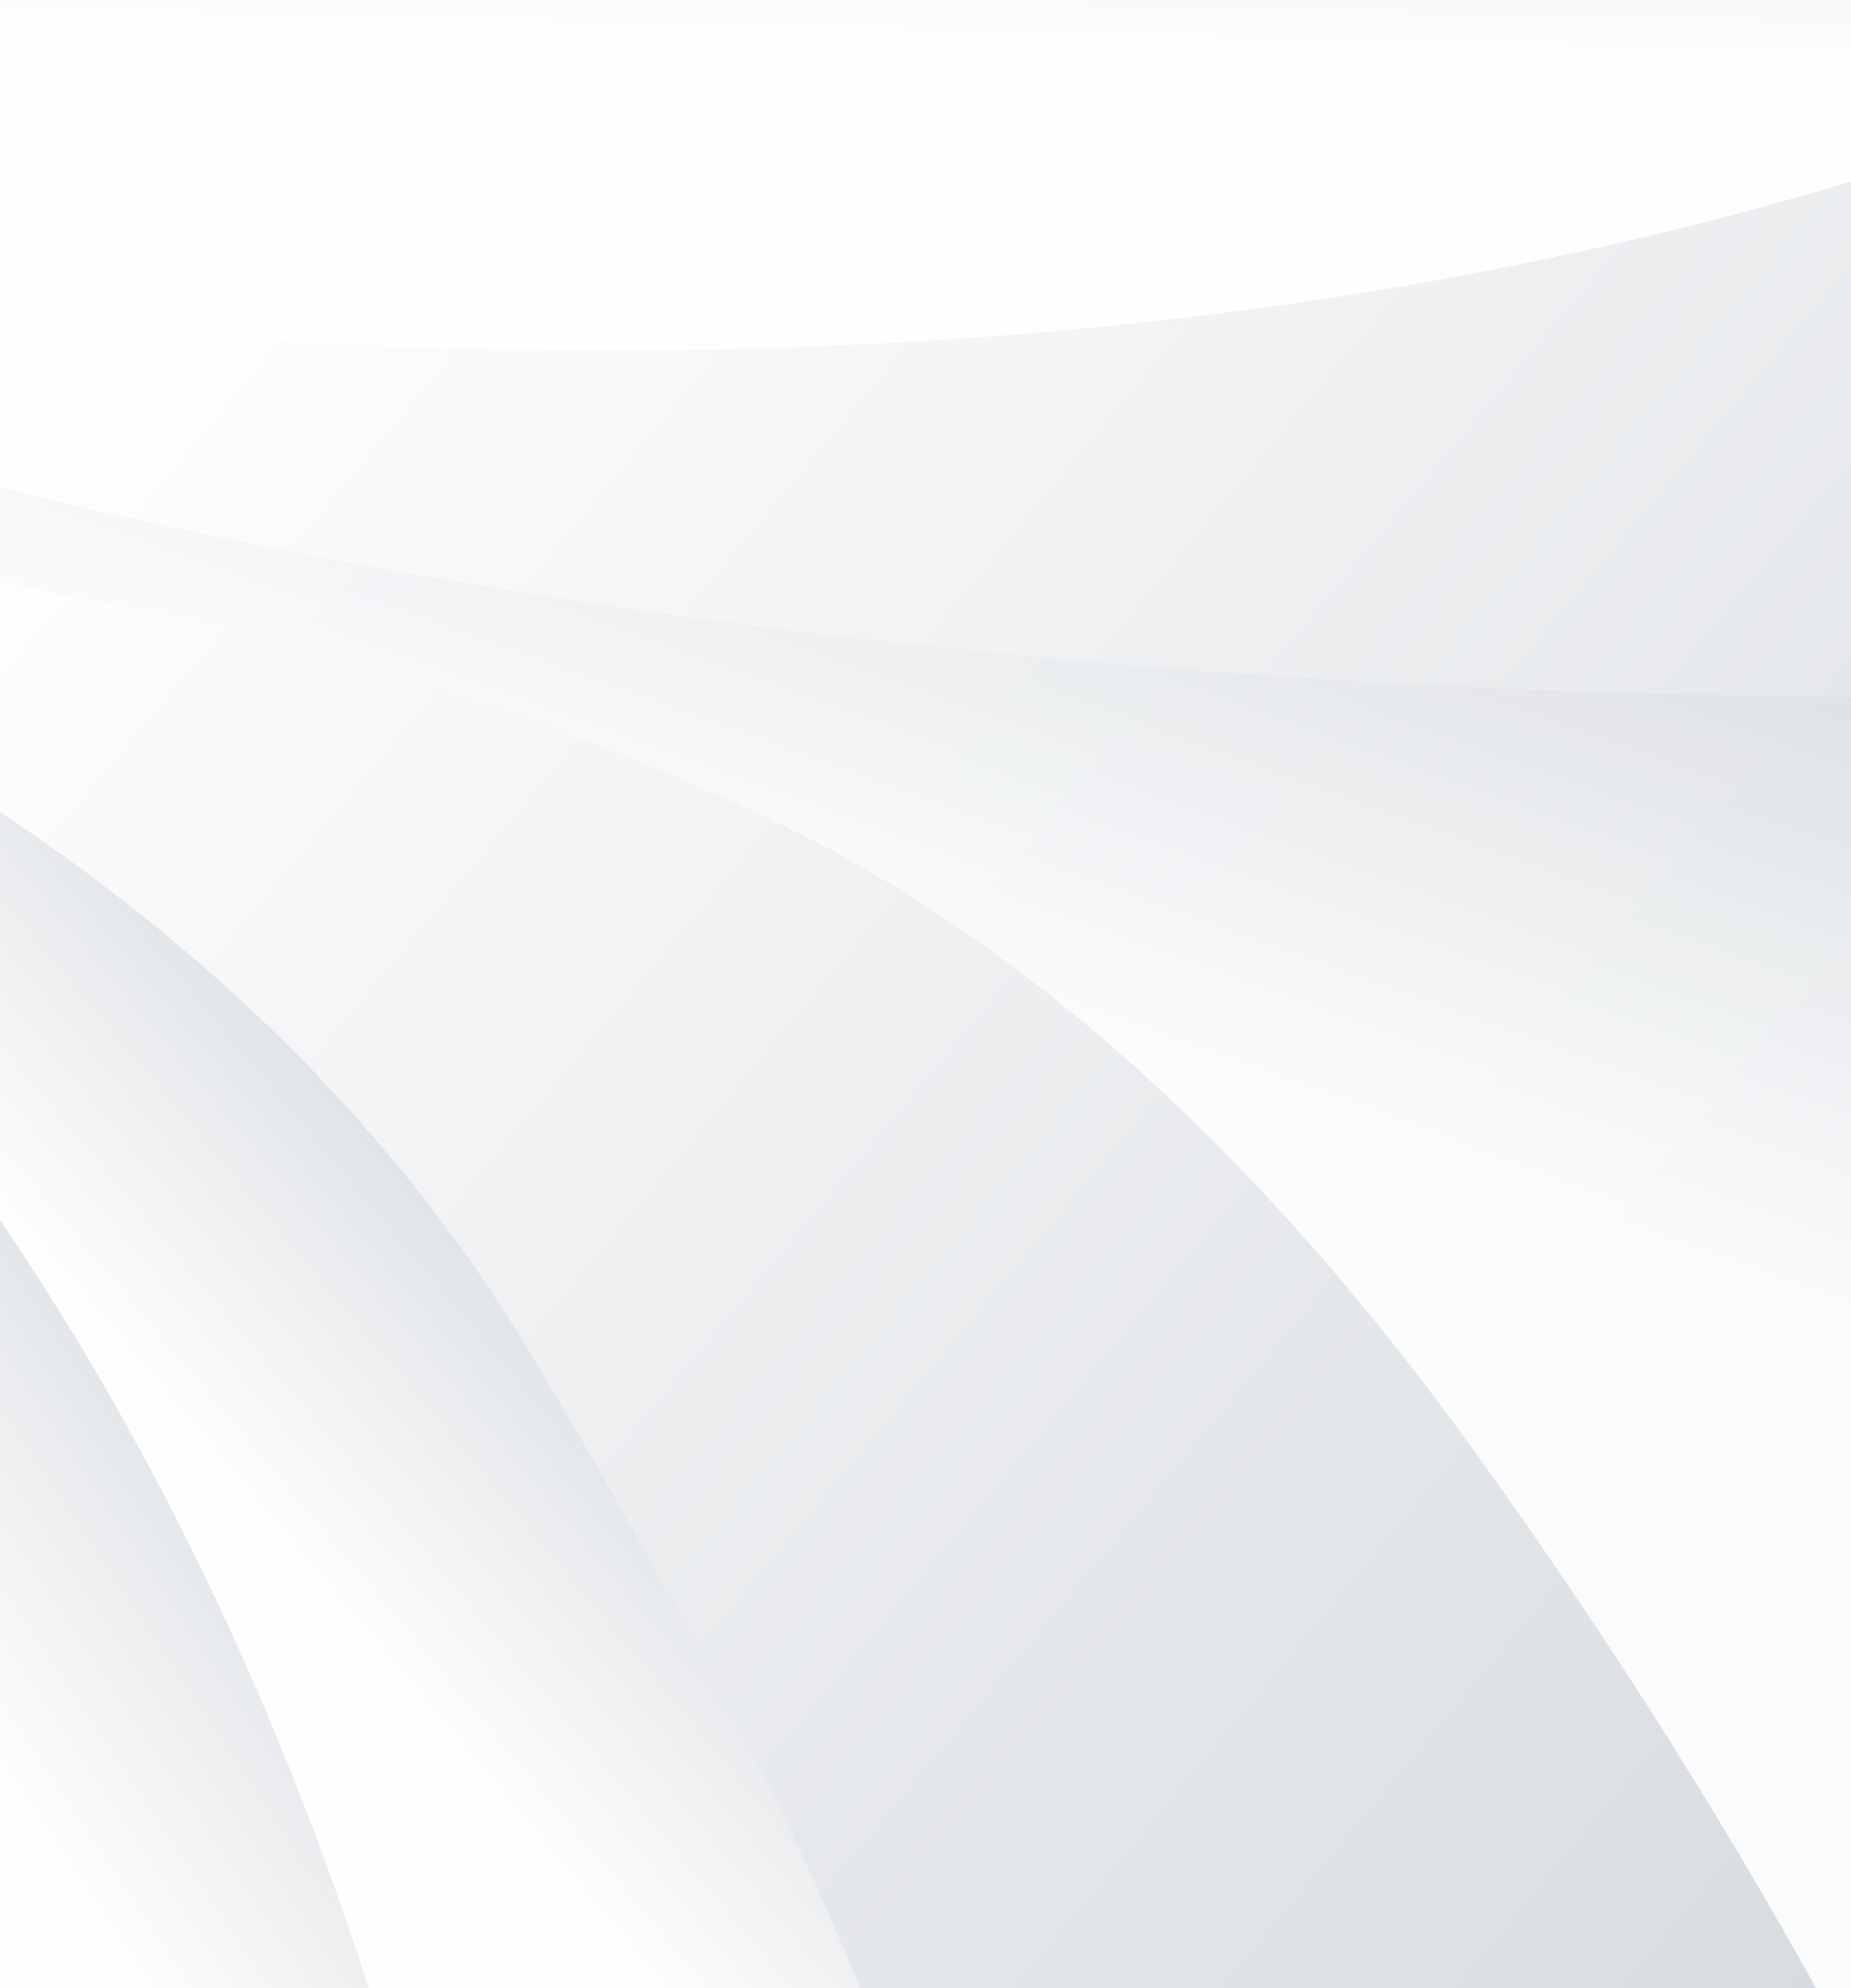 <?xml version="1.0" encoding="UTF-8" standalone="no"?>
<!-- Created with Inkscape (http://www.inkscape.org/) -->

<svg
   xmlns:dc="http://purl.org/dc/elements/1.1/"
   xmlns:cc="http://creativecommons.org/ns#"
   xmlns:rdf="http://www.w3.org/1999/02/22-rdf-syntax-ns#"
   xmlns:svg="http://www.w3.org/2000/svg"
   xmlns="http://www.w3.org/2000/svg"
   xmlns:sodipodi="http://sodipodi.sourceforge.net/DTD/sodipodi-0.dtd"
   xmlns:inkscape="http://www.inkscape.org/namespaces/inkscape"
   width="245.936mm"
   height="264.079mm"
   viewBox="0 0 245.936 264.079"
   version="1.1"
   id="svg8"
   inkscape:version="0.92.4 (5da689c313, 2019-01-14)"
   sodipodi:docname="background-fomr.svg">
  <rect x="0" y="0" width="245.936" height="264.079" fill="#333333" stroke="none"/>
  <defs
     id="defs2">
    <linearGradient
       id="linearGradient40"
       spreadMethod="pad"
       gradientTransform="matrix(1156,1056,1056,-1156,-349.796,-297.911)"
       gradientUnits="userSpaceOnUse"
       y2="0"
       x2="1"
       y1="0"
       x1="0">
      <stop
         id="stop32"
         offset="0"
         style="stop-opacity:1;stop-color:#fefefe" />
      <stop
         id="stop34"
         offset="0.113"
         style="stop-opacity:1;stop-color:#fefefe" />
      <stop
         id="stop36"
         offset="0.355"
         style="stop-opacity:1;stop-color:#fefefe" />
      <stop
         id="stop38"
         offset="1"
         style="stop-opacity:1;stop-color:#bdc4cc" />
    </linearGradient>
    <clipPath
       id="clipPath50"
       clipPathUnits="userSpaceOnUse">
      <path
         inkscape:connector-curvature="0"
         id="path48"
         d="M 0,0 H 500 V 500 H 0 Z" />
    </clipPath>
    <clipPath
       id="clipPath58"
       clipPathUnits="userSpaceOnUse">
      <path
         inkscape:connector-curvature="0"
         id="path56"
         d="M -125,500 H 625 V 89.166 h -750 z" />
    </clipPath>
    <linearGradient
       id="linearGradient72"
       spreadMethod="pad"
       gradientTransform="matrix(151.492,-442.478,-442.478,-151.492,210.877,408.852)"
       gradientUnits="userSpaceOnUse"
       y2="0"
       x2="1"
       y1="0"
       x1="0">
      <stop
         id="stop64"
         offset="0"
         style="stop-opacity:1;stop-color:#fefefe" />
      <stop
         id="stop66"
         offset="0.113"
         style="stop-opacity:1;stop-color:#fefefe" />
      <stop
         id="stop68"
         offset="0.355"
         style="stop-opacity:1;stop-color:#fefefe" />
      <stop
         id="stop70"
         offset="1"
         style="stop-opacity:1;stop-color:#bdc4cc" />
    </linearGradient>
    <linearGradient
       id="linearGradient108"
       spreadMethod="pad"
       gradientTransform="matrix(6,-284.986,-284.986,-6,247.623,113.286)"
       gradientUnits="userSpaceOnUse"
       y2="0"
       x2="1"
       y1="0"
       x1="0">
      <stop
         id="stop100"
         offset="0"
         style="stop-opacity:1;stop-color:#fefefe" />
      <stop
         id="stop102"
         offset="0.113"
         style="stop-opacity:1;stop-color:#fefefe" />
      <stop
         id="stop104"
         offset="0.355"
         style="stop-opacity:1;stop-color:#fefefe" />
      <stop
         id="stop106"
         offset="1"
         style="stop-opacity:1;stop-color:#bdc4cc" />
    </linearGradient>
    <linearGradient
       id="linearGradient132"
       spreadMethod="pad"
       gradientTransform="matrix(262.487,-187.491,-187.491,-262.487,-149.967,437.884)"
       gradientUnits="userSpaceOnUse"
       y2="0"
       x2="1"
       y1="0"
       x1="0">
      <stop
         id="stop124"
         offset="0"
         style="stop-opacity:1;stop-color:#fefefe" />
      <stop
         id="stop126"
         offset="0.113"
         style="stop-opacity:1;stop-color:#fefefe" />
      <stop
         id="stop128"
         offset="0.355"
         style="stop-opacity:1;stop-color:#fefefe" />
      <stop
         id="stop130"
         offset="1"
         style="stop-opacity:1;stop-color:#bdc4cc" />
    </linearGradient>
    <linearGradient
       id="linearGradient156"
       spreadMethod="pad"
       gradientTransform="matrix(232.488,-209.989,-209.989,-232.488,-50.883,417.111)"
       gradientUnits="userSpaceOnUse"
       y2="0"
       x2="1"
       y1="0"
       x1="0">
      <stop
         id="stop148"
         offset="0"
         style="stop-opacity:1;stop-color:#fefefe" />
      <stop
         id="stop150"
         offset="0.113"
         style="stop-opacity:1;stop-color:#fefefe" />
      <stop
         id="stop152"
         offset="0.355"
         style="stop-opacity:1;stop-color:#fefefe" />
      <stop
         id="stop154"
         offset="1"
         style="stop-opacity:1;stop-color:#bdc4cc" />
    </linearGradient>
    <clipPath
       id="clipPath166"
       clipPathUnits="userSpaceOnUse">
      <path
         inkscape:connector-curvature="0"
         id="path164"
         d="M 0,0 H 500 V 500 H 0 Z" />
    </clipPath>
    <clipPath
       id="clipPath174"
       clipPathUnits="userSpaceOnUse">
      <path
         inkscape:connector-curvature="0"
         id="path172"
         d="M -203.115,576.115 H 68.702 V 209.892 H -203.115 Z" />
    </clipPath>
    <clipPath
       id="clipPath178"
       clipPathUnits="userSpaceOnUse">
      <path
         inkscape:connector-curvature="0"
         id="path176"
         d="M 34.801,497.116 C 13.771,430.202 -8.349,362.433 -47.068,306.327 -78.576,260.672 -123.063,223.208 -173.989,209.892 l -29.126,114.436 c 11.34,8.814 23.075,17.186 34.34,25.865 43.105,33.212 81.483,73.463 113.556,119.101 13.367,19.02 25.741,39.17 33.686,61.671 2.75,7.791 4.936,15.766 6.659,23.878 l 83.576,21.272 C 65.044,570.815 61.67,565.277 58.61,559.53 48.253,540.079 41.525,518.51 34.801,497.116" />
    </clipPath>
    <linearGradient
       id="linearGradient190"
       spreadMethod="pad"
       gradientTransform="matrix(-97,80,80,97,42.598,314.454)"
       gradientUnits="userSpaceOnUse"
       y2="0"
       x2="1"
       y1="0"
       x1="0">
      <stop
         id="stop184"
         offset="0"
         style="stop-opacity:1;stop-color:#ffffff" />
      <stop
         id="stop186"
         offset="0.368"
         style="stop-opacity:1;stop-color:#ffffff" />
      <stop
         id="stop188"
         offset="1"
         style="stop-opacity:0;stop-color:#ffffff" />
    </linearGradient>
    <mask
       id="mask192"
       height="1"
       width="1"
       y="0"
       x="0"
       maskUnits="userSpaceOnUse">
      <g
         id="g202">
        <g
           id="g200">
          <g
             id="g198">
            <g
               id="g196">
              <path
                 inkscape:connector-curvature="0"
                 id="path194"
                 style="fill:url(#linearGradient190);stroke:none"
                 d="M -32768,32767 H 32767 V -32768 H -32768 Z" />
            </g>
          </g>
        </g>
      </g>
    </mask>
    <linearGradient
       id="linearGradient210"
       spreadMethod="pad"
       gradientTransform="matrix(-97,80,80,97,42.598,314.454)"
       gradientUnits="userSpaceOnUse"
       y2="0"
       x2="1"
       y1="0"
       x1="0">
      <stop
         id="stop204"
         offset="0"
         style="stop-opacity:1;stop-color:#ffffff" />
      <stop
         id="stop206"
         offset="0.368"
         style="stop-opacity:1;stop-color:#ffffff" />
      <stop
         id="stop208"
         offset="1"
         style="stop-opacity:1;stop-color:#ffffff" />
    </linearGradient>
    <clipPath
       id="clipPath236"
       clipPathUnits="userSpaceOnUse">
      <path
         inkscape:connector-curvature="0"
         id="path234"
         d="M -91.086,427.903 H 665.703 V -67.268 H -91.086 Z" />
    </clipPath>
    <clipPath
       id="clipPath240"
       clipPathUnits="userSpaceOnUse">
      <path
         inkscape:connector-curvature="0"
         id="path238"
         d="M 473.947,160.687 C 368.178,94.789 236.925,87.61 120.144,44.116 52.123,18.782 -11.109,-19.254 -65.536,-67.268 l -25.55,3.841 c 73.1,57.476 135.688,127.754 210.897,182.081 81.789,59.08 184.091,83.846 275.981,122.156 101.799,42.442 194.24,106.883 269.911,187.093 L 654.846,355.675 C 604.227,280.3 550.13,208.153 473.947,160.687" />
    </clipPath>
    <linearGradient
       id="linearGradient252"
       spreadMethod="pad"
       gradientTransform="matrix(43.498,-89.995,-89.995,-43.498,276.221,205.178)"
       gradientUnits="userSpaceOnUse"
       y2="0"
       x2="1"
       y1="0"
       x1="0">
      <stop
         id="stop246"
         offset="0"
         style="stop-opacity:1;stop-color:#ffffff" />
      <stop
         id="stop248"
         offset="0.368"
         style="stop-opacity:1;stop-color:#ffffff" />
      <stop
         id="stop250"
         offset="1"
         style="stop-opacity:0;stop-color:#ffffff" />
    </linearGradient>
    <mask
       id="mask254"
       height="1"
       width="1"
       y="0"
       x="0"
       maskUnits="userSpaceOnUse">
      <g
         id="g264">
        <g
           id="g262">
          <g
             id="g260">
            <g
               id="g258">
              <path
                 inkscape:connector-curvature="0"
                 id="path256"
                 style="fill:url(#linearGradient252);stroke:none"
                 d="M -32768,32767 H 32767 V -32768 H -32768 Z" />
            </g>
          </g>
        </g>
      </g>
    </mask>
    <linearGradient
       id="linearGradient272"
       spreadMethod="pad"
       gradientTransform="matrix(43.498,-89.995,-89.995,-43.498,276.221,205.178)"
       gradientUnits="userSpaceOnUse"
       y2="0"
       x2="1"
       y1="0"
       x1="0">
      <stop
         id="stop266"
         offset="0"
         style="stop-opacity:1;stop-color:#ffffff" />
      <stop
         id="stop268"
         offset="0.368"
         style="stop-opacity:1;stop-color:#ffffff" />
      <stop
         id="stop270"
         offset="1"
         style="stop-opacity:1;stop-color:#ffffff" />
    </linearGradient>
    <clipPath
       id="clipPath306"
       clipPathUnits="userSpaceOnUse">
      <path
         inkscape:connector-curvature="0"
         id="path304"
         d="M 0,500 H 500 V 0 H 0 Z" />
    </clipPath>
  </defs>
  <sodipodi:namedview
     id="base"
     pagecolor="#ffffff"
     bordercolor="#666666"
     borderopacity="1.0"
     inkscape:pageopacity="0.0"
     inkscape:pageshadow="2"
     inkscape:zoom="0.35"
     inkscape:cx="-127.14286"
     inkscape:cy="435.57556"
     inkscape:document-units="mm"
     inkscape:current-layer="layer1"
     showgrid="false"
     fit-margin-top="0"
     fit-margin-left="0"
     fit-margin-right="0"
     fit-margin-bottom="0"
     inkscape:window-width="1680"
     inkscape:window-height="997"
     inkscape:window-x="1672"
     inkscape:window-y="-8"
     inkscape:window-maximized="1" />
  <g
     inkscape:label="Capa 1"
     inkscape:groupmode="layer"
     id="layer1"
     transform="translate(-1.3611119e-7,1.1999999e-6)">
    <g
       transform="matrix(0.353,0,0,-0.353,15.119,197.556)"
       inkscape:label="272335-P6AJ79-134"
       id="g18">
      <g
         id="g692"
         transform="matrix(1,0,0,-1,-27.857,397.143)">
        <g
           transform="matrix(1.394,0,0,1.497,-15,-162.857)"
           id="g20">
          <g
             id="g22">
            <g
               id="g28">
              <g
                 id="g30">
                <path
                   d="M 0,0 H 500 V 500 H 0 Z"
                   style="fill:url(#linearGradient40);stroke:none"
                   id="path42"
                   inkscape:connector-curvature="0" />
              </g>
            </g>
          </g>
        </g>
        <g
           transform="matrix(1.394,0,0,1.497,-15,-162.857)"
           id="g44">
          <g
             id="g46"
             clip-path="url(#clipPath50)">
            <g
               id="g52">
              <g
                 id="g54" />
              <g
                 id="g86">
                <g
                   clip-path="url(#clipPath58)"
                   id="g84"
                   style="opacity:0.9">
                  <g
                     id="g82">
                    <g
                       id="g80">
                      <g
                         id="g78">
                        <g
                           id="g76">
                          <path
                             d="M 625,173.519 V 500 H 490.409 C 462.479,453.086 431.322,407.899 398.265,365.158 346.933,298.786 283.159,238.733 205.404,204.947 103.226,160.55 -12.689,139.564 -125,133.72 V 89.166 c 274.239,87.06 585.057,90.465 750,84.353"
                             style="fill:url(#linearGradient72);stroke:none"
                             id="path74"
                             inkscape:connector-curvature="0" />
                        </g>
                      </g>
                    </g>
                  </g>
                </g>
              </g>
            </g>
          </g>
        </g>
        <g
           transform="matrix(1.394,0,0,1.497,-15,-162.857)"
           id="g88">
          <g
             id="g90">
            <g
               id="g96">
              <g
                 id="g98">
                <path
                   d="M 0,79.833 V 0 H 500 V 45.815 C 385.608,77.913 268.678,88.31 165.244,88.313 v 0 C 104.426,88.315 48.267,84.72 0,79.833"
                   style="fill:url(#linearGradient108);stroke:none"
                   id="path110"
                   inkscape:connector-curvature="0" />
              </g>
            </g>
          </g>
        </g>
        <g
           transform="matrix(1.394,0,0,1.497,-15,-162.857)"
           id="g112">
          <g
             id="g114">
            <g
               id="g120">
              <g
                 id="g122">
                <path
                   d="M 0,500 V 306.766 C 36.308,356.489 72,420.034 99.619,500 v 0 z"
                   style="fill:url(#linearGradient132);stroke:none"
                   id="path134"
                   inkscape:connector-curvature="0" />
              </g>
            </g>
          </g>
        </g>
        <g
           transform="matrix(1.394,0,0,1.497,-15,-162.857)"
           id="g136">
          <g
             id="g138">
            <g
               id="g144">
              <g
                 id="g146">
                <path
                   d="M 99.619,500 C 72,420.034 36.308,356.489 0,306.766 v 0 -102.454 c 51.185,31.608 103.955,75.446 142.461,134.957 v 0 c 48.54,75.017 75.191,126.814 89.816,160.731 v 0 z"
                   style="fill:url(#linearGradient156);stroke:none"
                   id="path158"
                   inkscape:connector-curvature="0" />
              </g>
            </g>
          </g>
        </g>
        <g
           transform="matrix(1.394,0,0,1.497,-15,-162.857)"
           id="g160">
          <g
             id="g162"
             clip-path="url(#clipPath166)">
            <g
               id="g168">
              <g
                 id="g170" />
              <g
                 id="g228">
                <g
                   clip-path="url(#clipPath174)"
                   id="g226">
                  <g
                     id="g224">
                    <g
                       clip-path="url(#clipPath178)"
                       id="g222">
                      <g
                         id="g220">
                        <g
                           id="g212" />
                        <g
                           mask="url(#mask192)"
                           id="g218">
                          <g
                             id="g216">
                            <path
                               d="M 34.801,497.116 C 13.771,430.202 -8.349,362.433 -47.068,306.327 -78.576,260.672 -123.063,223.208 -173.989,209.892 l -29.126,114.436 c 11.34,8.814 23.075,17.186 34.34,25.865 43.105,33.212 81.483,73.463 113.556,119.101 13.367,19.02 25.741,39.17 33.686,61.671 2.75,7.791 4.936,15.766 6.659,23.878 l 83.576,21.272 C 65.044,570.815 61.67,565.277 58.61,559.53 48.253,540.079 41.525,518.51 34.801,497.116"
                               style="fill:url(#linearGradient210);stroke:none"
                               id="path214"
                               inkscape:connector-curvature="0" />
                          </g>
                        </g>
                      </g>
                    </g>
                  </g>
                </g>
              </g>
            </g>
            <g
               id="g230">
              <g
                 id="g232" />
              <g
                 id="g290">
                <g
                   clip-path="url(#clipPath236)"
                   id="g288"
                   style="opacity:0.5">
                  <g
                     id="g286">
                    <g
                       clip-path="url(#clipPath240)"
                       id="g284">
                      <g
                         id="g282">
                        <g
                           id="g274" />
                        <g
                           mask="url(#mask254)"
                           id="g280">
                          <g
                             id="g278">
                            <path
                               d="M 473.947,160.687 C 368.178,94.789 236.925,87.61 120.144,44.116 52.123,18.782 -11.109,-19.254 -65.536,-67.268 l -25.55,3.841 c 73.1,57.476 135.688,127.754 210.897,182.081 81.789,59.08 184.091,83.846 275.981,122.156 101.799,42.442 194.24,106.883 269.911,187.093 L 654.846,355.675 C 604.227,280.3 550.13,208.153 473.947,160.687"
                               style="fill:url(#linearGradient272);stroke:none"
                               id="path276"
                               inkscape:connector-curvature="0" />
                          </g>
                        </g>
                      </g>
                    </g>
                  </g>
                </g>
              </g>
            </g>
          </g>
        </g>
      </g>
    </g>
  </g>
</svg>
